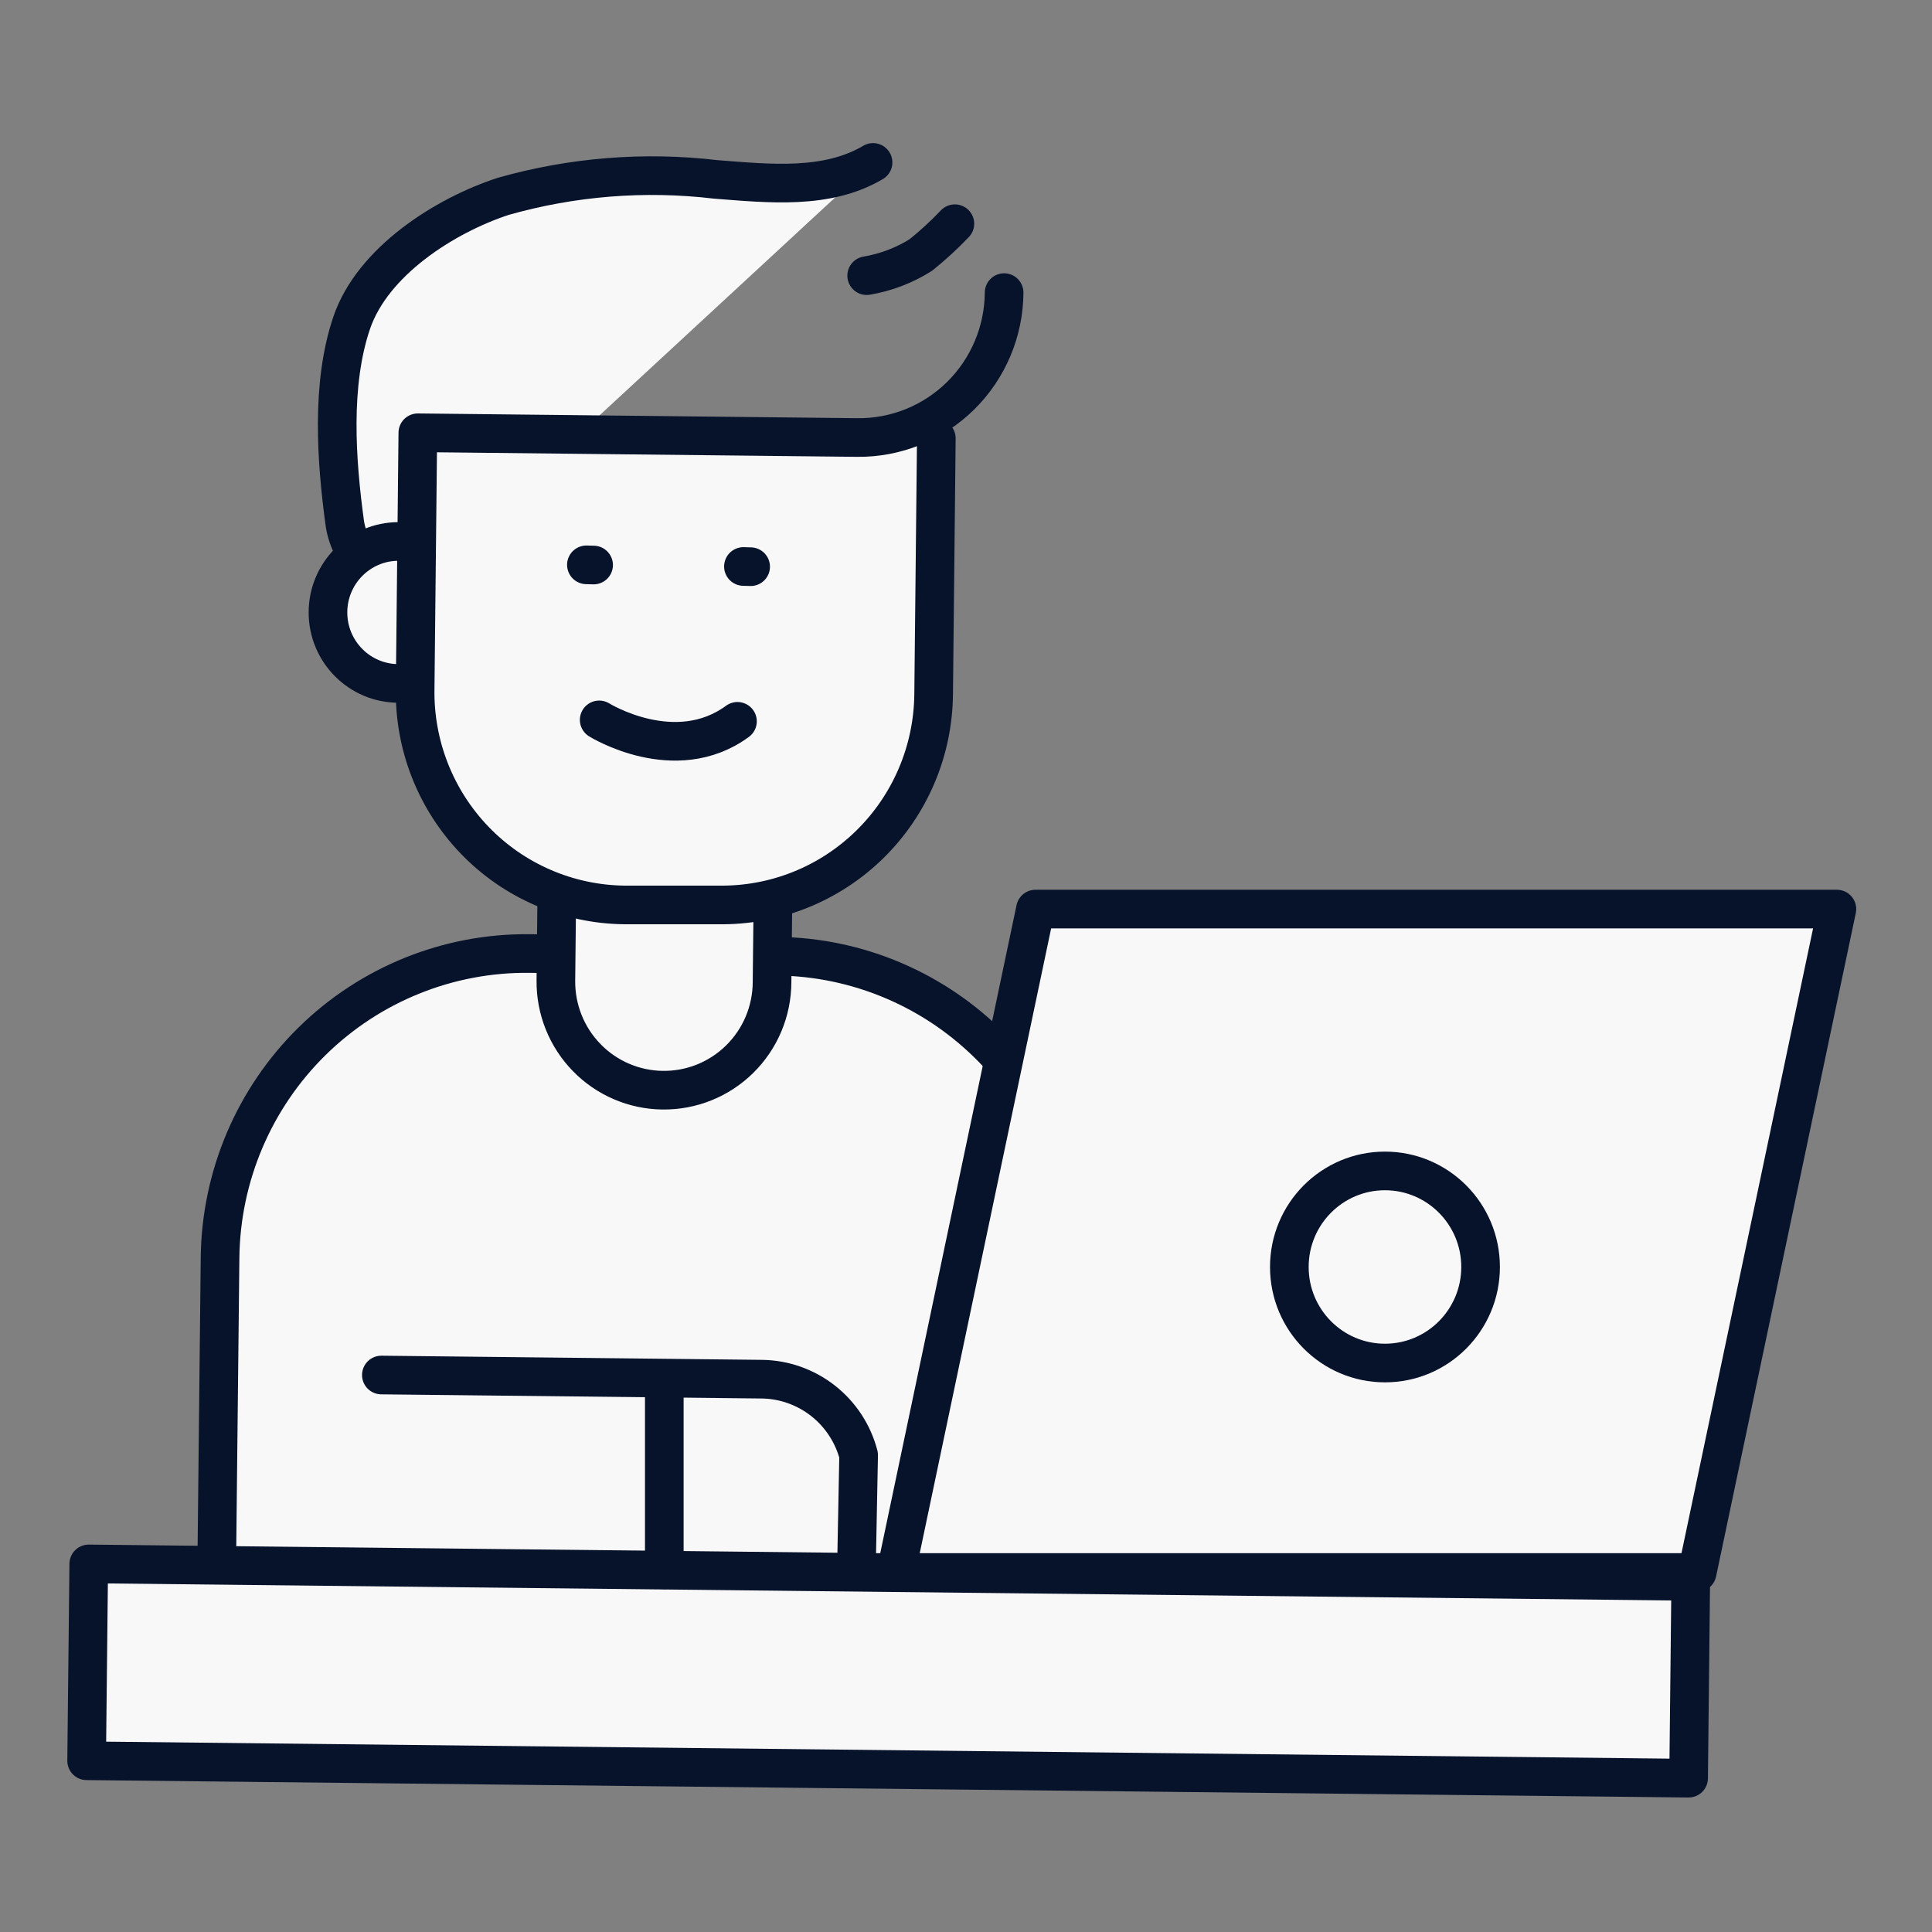 <svg width="100" height="100" viewBox="0 0 100 100" fill="none" xmlns="http://www.w3.org/2000/svg">
<rect x="0" y="0" width="100" height="100" fill="#808080" stroke="none"/>
<path d="M27.411 49.354L40.21 49.493C42.294 49.513 44.353 49.945 46.269 50.765C48.186 51.585 49.923 52.776 51.382 54.271C52.84 55.765 53.99 57.534 54.767 59.476C55.544 61.417 55.932 63.494 55.91 65.586L55.694 85.599L11.174 85.115L11.39 65.102C11.435 60.88 13.149 56.849 16.153 53.895C19.158 50.942 23.207 49.308 27.411 49.354Z" fill="#F8F8F8" stroke="#07122B" stroke-width="2" stroke-linecap="round" stroke-linejoin="round"/>
<path d="M19.739 71.171L39.429 71.386C40.578 71.399 41.691 71.792 42.597 72.502C43.502 73.212 44.151 74.201 44.443 75.318L44.325 81.371" fill="#F8F8F8"/>
<path d="M19.739 71.171L39.429 71.386C40.578 71.399 41.691 71.792 42.597 72.502C43.502 73.212 44.151 74.201 44.443 75.318L44.325 81.371" stroke="#07122B" stroke-width="2" stroke-linecap="round" stroke-linejoin="round"/>
<path d="M21.392 30.414C20.52 30.34 19.698 29.974 19.056 29.376C18.414 28.778 17.99 27.982 17.851 27.114C17.403 23.846 17.125 19.882 18.203 16.711C19.28 13.539 23.003 11.161 26.043 10.164C29.619 9.149 33.359 8.85 37.051 9.286C39.824 9.5 42.8 9.822 45.189 8.407" fill="#F8F8F8"/>
<path d="M21.392 30.414C20.52 30.34 19.698 29.974 19.056 29.376C18.414 28.778 17.99 27.982 17.851 27.114C17.403 23.846 17.125 19.882 18.203 16.711C19.28 13.539 23.003 11.161 26.043 10.164C29.619 9.149 33.359 8.85 37.051 9.286C39.824 9.5 42.8 9.822 45.189 8.407" stroke="#07122B" stroke-width="2" stroke-linecap="round" stroke-linejoin="round"/>
<path d="M20.635 35.375C22.655 35.375 24.293 33.73 24.293 31.7C24.293 29.67 22.655 28.025 20.635 28.025C18.614 28.025 16.976 29.67 16.976 31.7C16.976 33.73 18.614 35.375 20.635 35.375Z" fill="#F8F8F8" stroke="#07122B" stroke-width="2" stroke-linecap="round" stroke-linejoin="round"/>
<path d="M44.859 14.268C45.855 14.1 46.809 13.736 47.664 13.197C48.286 12.697 48.874 12.157 49.424 11.579" stroke="#07122B" stroke-width="2" stroke-linecap="round" stroke-linejoin="round"/>
<path d="M28.841 44.357L40.03 44.479L39.961 50.843C39.958 51.583 39.808 52.316 39.521 52.999C39.234 53.681 38.815 54.3 38.289 54.819C37.763 55.338 37.139 55.748 36.455 56.024C35.771 56.3 35.038 56.437 34.301 56.428C32.819 56.412 31.403 55.805 30.367 54.74C29.33 53.676 28.756 52.242 28.772 50.753L28.841 44.357Z" fill="#F8F8F8" stroke="#07122B" stroke-width="2" stroke-linecap="round" stroke-linejoin="round"/>
<path d="M48.464 22.689L48.325 35.943C48.31 37.393 48.01 38.826 47.442 40.159C46.874 41.492 46.049 42.7 45.016 43.712C43.982 44.724 42.759 45.522 41.418 46.059C40.077 46.595 38.643 46.861 37.2 46.839H32.282C30.842 46.818 29.42 46.512 28.097 45.938C26.775 45.365 25.578 44.535 24.575 43.495C23.573 42.456 22.784 41.229 22.254 39.883C21.724 38.538 21.464 37.1 21.488 35.654L21.627 22.4L44.368 22.646C45.358 22.658 46.341 22.472 47.26 22.101C48.178 21.73 49.015 21.18 49.722 20.483C50.428 19.787 50.991 18.956 51.377 18.04C51.764 17.125 51.966 16.141 51.973 15.146" fill="#F8F8F8"/>
<path d="M48.464 22.689L48.325 35.943C48.31 37.393 48.01 38.826 47.442 40.159C46.874 41.492 46.049 42.7 45.016 43.712C43.982 44.724 42.759 45.522 41.418 46.059C40.077 46.595 38.643 46.861 37.2 46.839H32.282C30.842 46.818 29.42 46.512 28.097 45.938C26.775 45.365 25.578 44.535 24.575 43.495C23.573 42.456 22.784 41.229 22.254 39.883C21.724 38.538 21.464 37.1 21.488 35.654L21.627 22.4L44.368 22.646C45.358 22.658 46.341 22.472 47.26 22.101C48.178 21.73 49.015 21.18 49.722 20.483C50.428 19.787 50.991 18.956 51.377 18.04C51.764 17.125 51.966 16.141 51.973 15.146V15.146" stroke="#07122B" stroke-width="2" stroke-linecap="round" stroke-linejoin="round"/>
<path d="M30.352 29.236L30.725 29.246" stroke="#07122B" stroke-width="2" stroke-linecap="round" stroke-linejoin="round"/>
<path d="M38.48 29.321L38.853 29.332" stroke="#07122B" stroke-width="2" stroke-linecap="round" stroke-linejoin="round"/>
<path d="M31.014 37.261C31.014 37.261 34.939 39.704 38.171 37.336L31.014 37.261Z" fill="#F8F8F8"/>
<path d="M31.014 37.261C31.014 37.261 34.939 39.704 38.171 37.336" stroke="#07122B" stroke-width="2" stroke-linecap="round" stroke-linejoin="round"/>
<path d="M87.512 81.85L4.594 80.948L4.484 91.137L87.402 92.038L87.512 81.85Z" fill="#F8F8F8" stroke="#07122B" stroke-width="2" stroke-linecap="round" stroke-linejoin="round"/>
<path d="M87.845 81.393H46.373L53.595 47.054H95.077L87.845 81.393Z" fill="#F8F8F8" stroke="#07122B" stroke-width="2" stroke-linecap="round" stroke-linejoin="round"/>
<path d="M34.384 71.696V81.254" stroke="#07122B" stroke-width="2" stroke-linecap="round" stroke-linejoin="round"/>
<path d="M71.685 70.55C74.419 70.55 76.635 68.324 76.635 65.579C76.635 62.833 74.419 60.607 71.685 60.607C68.952 60.607 66.736 62.833 66.736 65.579C66.736 68.324 68.952 70.55 71.685 70.55Z" fill="#F8F8F8" stroke="#07122B" stroke-width="2" stroke-linecap="round" stroke-linejoin="round"/>
</svg>
